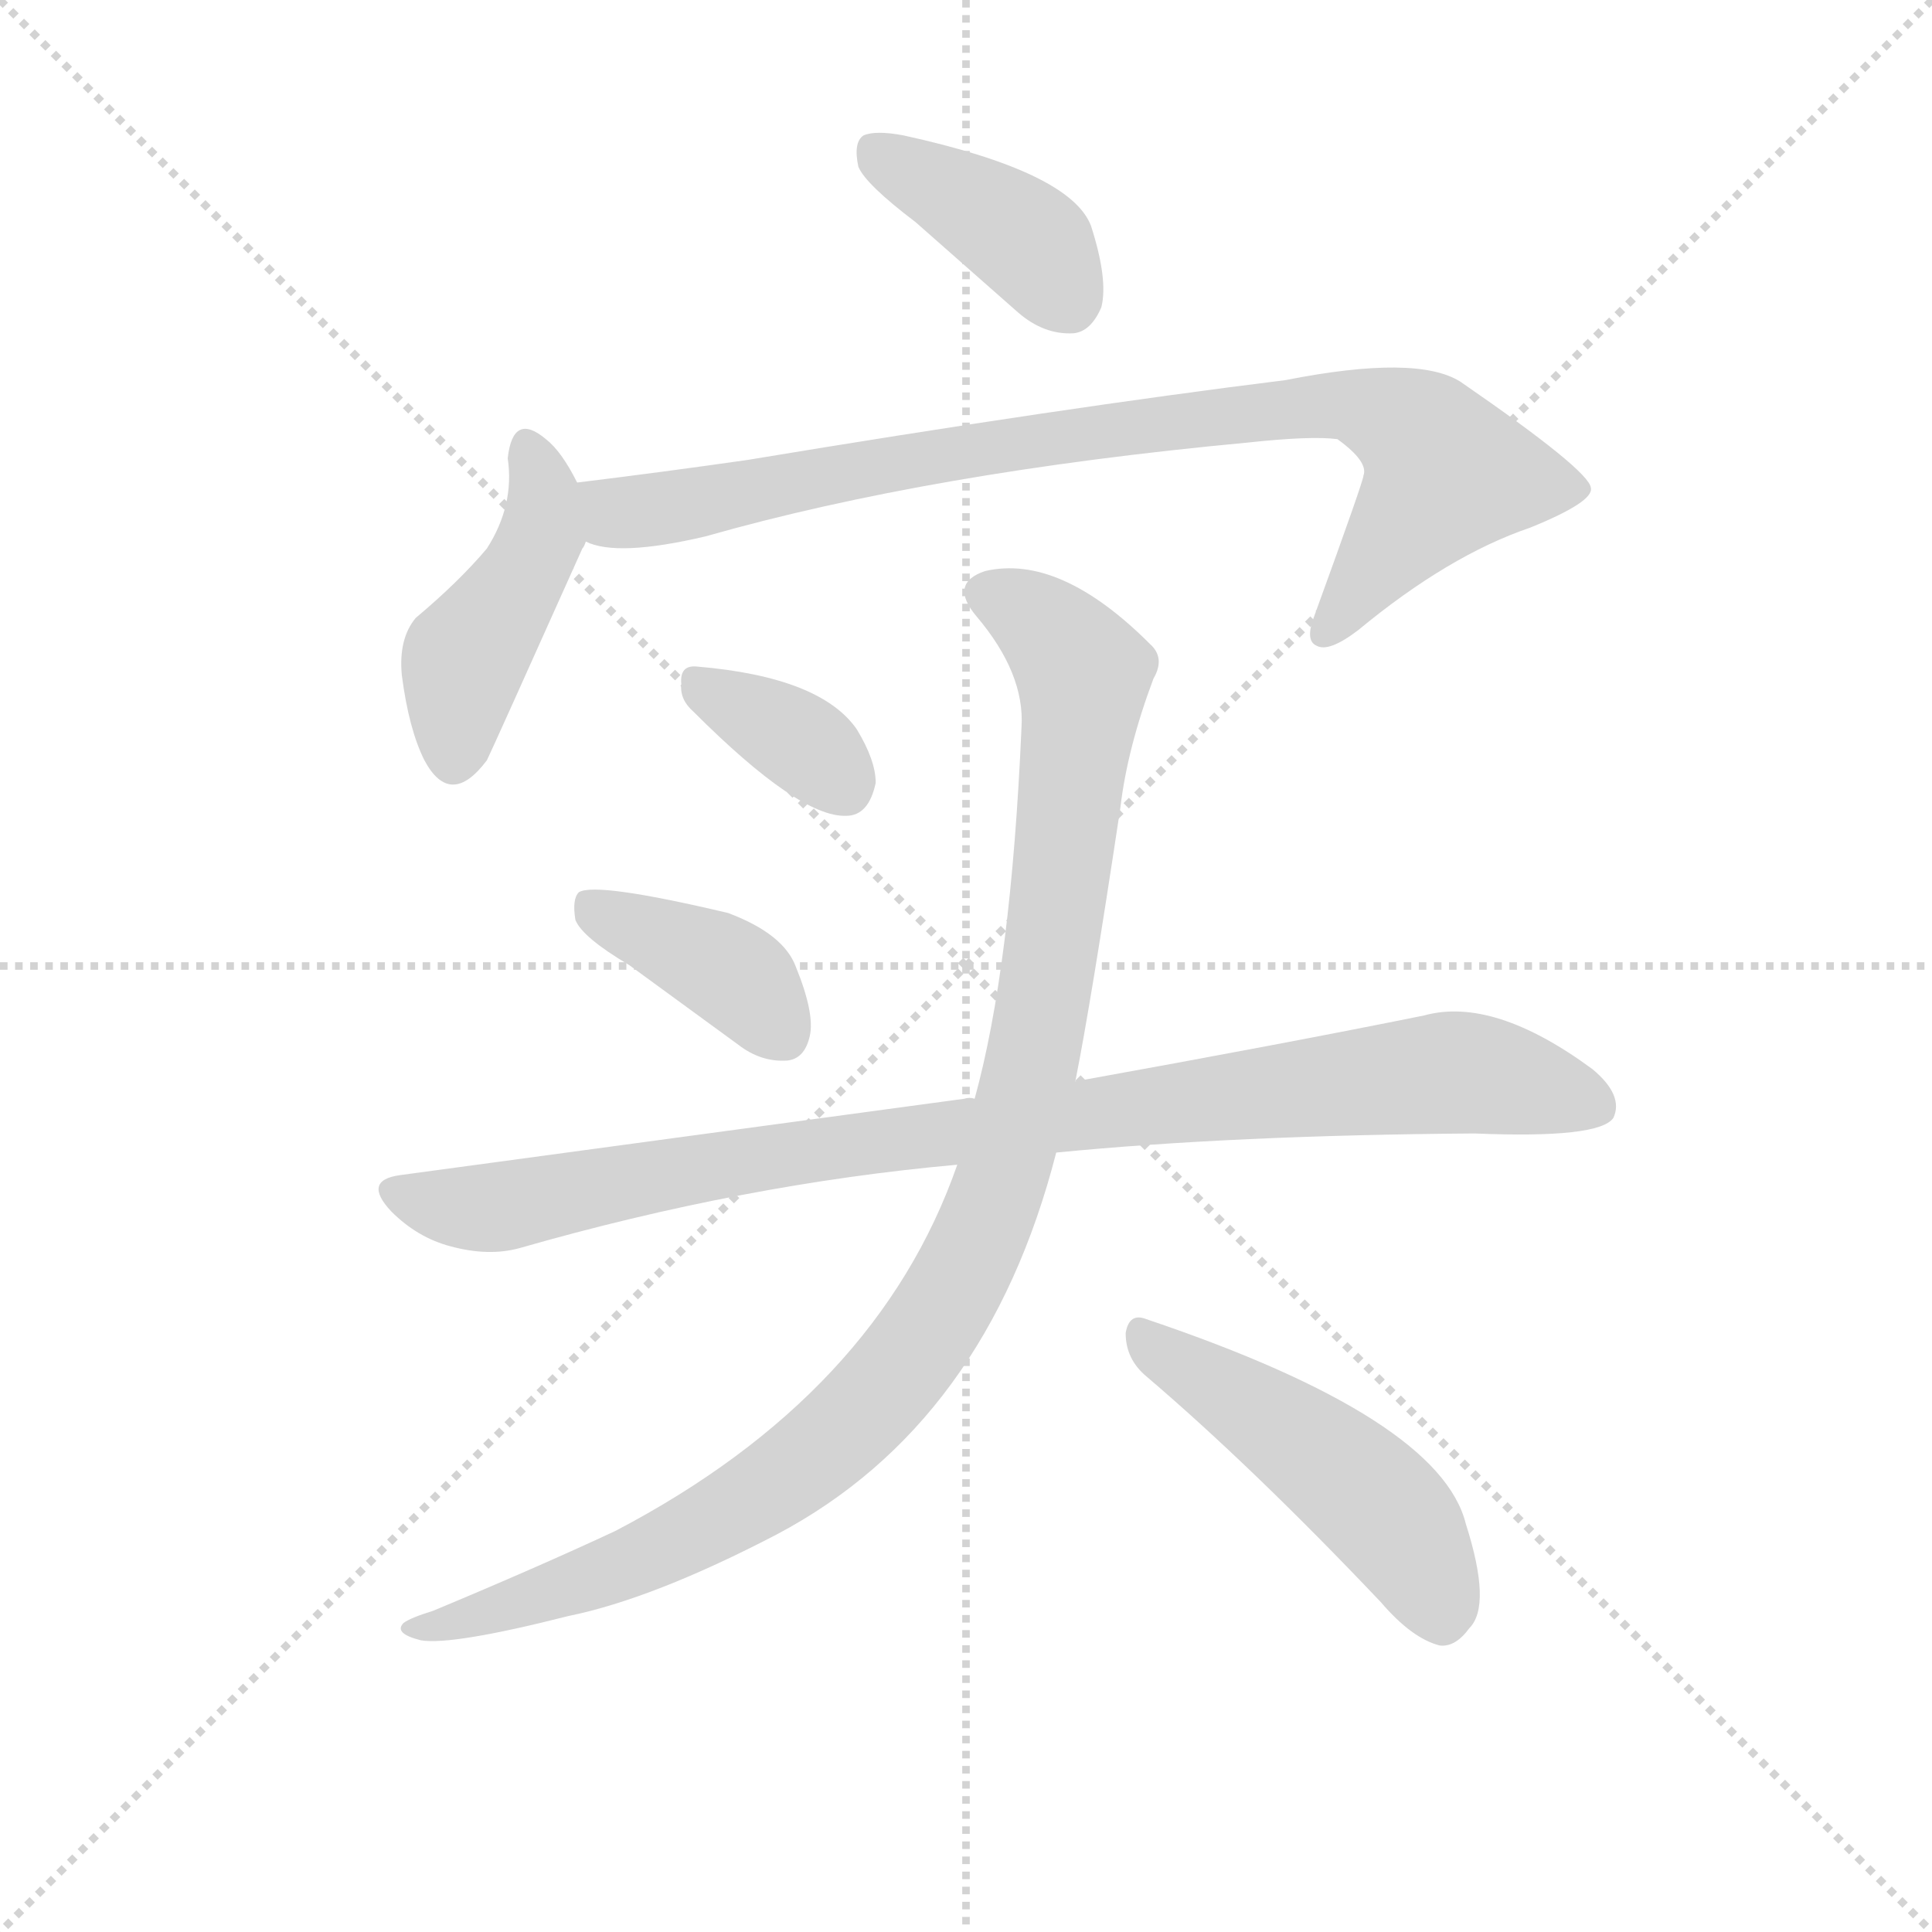 <svg version="1.1" viewBox="0 0 1024 1024" xmlns="http://www.w3.org/2000/svg">
  <g stroke="lightgray" stroke-dasharray="1,1" stroke-width="1" transform="scale(4, 4)">
    <line x1="0" y1="0" x2="256" y2="256"></line>
    <line x1="256" y1="0" x2="0" y2="256"></line>
    <line x1="128" y1="0" x2="128" y2="256"></line>
    <line x1="0" y1="128" x2="256" y2="128"></line>
  </g>
<g transform="scale(0.92, -0.92) translate(60, -900)">
   <style type="text/css">
    @keyframes keyframes0 {
      from {
       stroke: blue;
       stroke-dashoffset: 399;
       stroke-width: 128;
       }
       56% {
       animation-timing-function: step-end;
       stroke: blue;
       stroke-dashoffset: 0;
       stroke-width: 128;
       }
       to {
       stroke: black;
       stroke-width: 1024;
       }
       }
       #make-me-a-hanzi-animation-0 {
         animation: keyframes0 0.575s both;
         animation-delay: 0s;
         animation-timing-function: linear;
       }
    @keyframes keyframes1 {
      from {
       stroke: blue;
       stroke-dashoffset: 447;
       stroke-width: 128;
       }
       59% {
       animation-timing-function: step-end;
       stroke: blue;
       stroke-dashoffset: 0;
       stroke-width: 128;
       }
       to {
       stroke: black;
       stroke-width: 1024;
       }
       }
       #make-me-a-hanzi-animation-1 {
         animation: keyframes1 0.614s both;
         animation-delay: 0.575s;
         animation-timing-function: linear;
       }
    @keyframes keyframes2 {
      from {
       stroke: blue;
       stroke-dashoffset: 887;
       stroke-width: 128;
       }
       74% {
       animation-timing-function: step-end;
       stroke: blue;
       stroke-dashoffset: 0;
       stroke-width: 128;
       }
       to {
       stroke: black;
       stroke-width: 1024;
       }
       }
       #make-me-a-hanzi-animation-2 {
         animation: keyframes2 0.972s both;
         animation-delay: 1.188s;
         animation-timing-function: linear;
       }
    @keyframes keyframes3 {
      from {
       stroke: blue;
       stroke-dashoffset: 354;
       stroke-width: 128;
       }
       54% {
       animation-timing-function: step-end;
       stroke: blue;
       stroke-dashoffset: 0;
       stroke-width: 128;
       }
       to {
       stroke: black;
       stroke-width: 1024;
       }
       }
       #make-me-a-hanzi-animation-3 {
         animation: keyframes3 0.538s both;
         animation-delay: 2.16s;
         animation-timing-function: linear;
       }
    @keyframes keyframes4 {
      from {
       stroke: blue;
       stroke-dashoffset: 396;
       stroke-width: 128;
       }
       56% {
       animation-timing-function: step-end;
       stroke: blue;
       stroke-dashoffset: 0;
       stroke-width: 128;
       }
       to {
       stroke: black;
       stroke-width: 1024;
       }
       }
       #make-me-a-hanzi-animation-4 {
         animation: keyframes4 0.572s both;
         animation-delay: 2.698s;
         animation-timing-function: linear;
       }
    @keyframes keyframes5 {
      from {
       stroke: blue;
       stroke-dashoffset: 956;
       stroke-width: 128;
       }
       76% {
       animation-timing-function: step-end;
       stroke: blue;
       stroke-dashoffset: 0;
       stroke-width: 128;
       }
       to {
       stroke: black;
       stroke-width: 1024;
       }
       }
       #make-me-a-hanzi-animation-5 {
         animation: keyframes5 1.028s both;
         animation-delay: 3.271s;
         animation-timing-function: linear;
       }
    @keyframes keyframes6 {
      from {
       stroke: blue;
       stroke-dashoffset: 1071;
       stroke-width: 128;
       }
       78% {
       animation-timing-function: step-end;
       stroke: blue;
       stroke-dashoffset: 0;
       stroke-width: 128;
       }
       to {
       stroke: black;
       stroke-width: 1024;
       }
       }
       #make-me-a-hanzi-animation-6 {
         animation: keyframes6 1.122s both;
         animation-delay: 4.299s;
         animation-timing-function: linear;
       }
    @keyframes keyframes7 {
      from {
       stroke: blue;
       stroke-dashoffset: 494;
       stroke-width: 128;
       }
       62% {
       animation-timing-function: step-end;
       stroke: blue;
       stroke-dashoffset: 0;
       stroke-width: 128;
       }
       to {
       stroke: black;
       stroke-width: 1024;
       }
       }
       #make-me-a-hanzi-animation-7 {
         animation: keyframes7 0.652s both;
         animation-delay: 5.42s;
         animation-timing-function: linear;
       }
</style>
<path d="M 467.5 772.0 L 526.5 720.0 Q 541.5 707.0 558.5 708.0 Q 568.5 709.0 574.5 723.0 Q 578.5 739.0 568.5 770.0 Q 556.5 801.0 460.5 822.0 Q 444.5 825.0 437.5 822.0 Q 431.5 818.0 434.5 804.0 Q 438.5 794.0 467.5 772.0 Z" fill="lightgray"></path> 
<path d="M 272.5 622.0 Q 263.5 640.0 254.5 647.0 Q 235.5 663.0 232.5 636.0 Q 236.5 609.0 220.5 584.0 Q 204.5 565.0 179.5 544.0 Q 169.5 532.0 171.5 511.0 Q 175.5 480.0 184.5 462.0 Q 199.5 434.0 220.5 462.0 Q 223.5 468.0 275.5 584.0 Q 276.5 585.0 277.5 588.0 C 283.5 601.0 283.5 601.0 272.5 622.0 Z" fill="lightgray"></path> 
<path d="M 277.5 588.0 Q 295.5 579.0 346.5 591.0 Q 476.5 628.0 658.5 645.0 Q 695.5 649.0 710.5 647.0 Q 728.5 634.0 725.5 626.0 Q 725.5 623.0 697.5 546.0 Q 691.5 531.0 698.5 528.0 Q 705.5 524.0 722.5 537.0 Q 774.5 580.0 821.5 596.0 Q 858.5 611.0 856.5 619.0 Q 855.5 629.0 781.5 680.0 Q 756.5 696.0 680.5 681.0 Q 551.5 665.0 370.5 635.0 Q 321.5 628.0 272.5 622.0 C 242.5 618.0 248.5 594.0 277.5 588.0 Z" fill="lightgray"></path> 
<path d="M 339.5 490.0 Q 400.5 429.0 427.5 430.0 Q 440.5 430.0 444.5 449.0 Q 444.5 462.0 433.5 480.0 Q 412.5 510.0 341.5 516.0 Q 331.5 517.0 332.5 506.0 Q 331.5 497.0 339.5 490.0 Z" fill="lightgray"></path> 
<path d="M 302.5 344.0 L 365.5 298.0 Q 378.5 288.0 393.5 289.0 Q 403.5 290.0 406.5 303.0 Q 409.5 316.0 398.5 343.0 Q 391.5 362.0 359.5 374.0 Q 283.5 392.0 273.5 386.0 Q 269.5 382.0 271.5 370.0 Q 275.5 360.0 302.5 344.0 Z" fill="lightgray"></path> 
<path d="M 548.5 236.0 Q 650.5 246.0 789.5 247.0 Q 861.5 244.0 869.5 256.0 Q 875.5 269.0 857.5 284.0 Q 800.5 326.0 760.5 315.0 Q 681.5 299.0 559.5 277.0 L 501.5 267.0 Q 498.5 268.0 495.5 267.0 L 170.5 223.0 Q 148.5 220.0 165.5 202.0 Q 180.5 187.0 199.5 182.0 Q 221.5 176.0 239.5 181.0 Q 368.5 218.0 491.5 229.0 L 548.5 236.0 Z" fill="lightgray"></path> 
<path d="M 491.5 229.0 Q 445.5 97.0 294.5 18.0 Q 249.5 -3.0 189.5 -28.0 Q 176.5 -32.0 172.5 -35.0 Q 166.5 -41.0 182.5 -45.0 Q 200.5 -48.0 267.5 -31.0 Q 316.5 -21.0 387.5 16.0 Q 508.5 80.0 548.5 236.0 L 559.5 277.0 Q 568.5 322.0 585.5 435.0 Q 589.5 469.0 604.5 509.0 Q 611.5 521.0 602.5 529.0 Q 550.5 581.0 507.5 571.0 Q 486.5 564.0 502.5 545.0 Q 530.5 512.0 528.5 481.0 Q 522.5 343.0 501.5 267.0 L 491.5 229.0 Z" fill="lightgray"></path> 
<path d="M 600.5 107.0 Q 661.5 55.0 735.5 -23.0 Q 753.5 -44.0 769.5 -48.0 Q 778.5 -49.0 786.5 -38.0 Q 799.5 -25.0 784.5 22.0 Q 769.5 83.0 600.5 140.0 Q 590.5 144.0 588.5 132.0 Q 588.5 117.0 600.5 107.0 Z" fill="lightgray"></path> 
      <clipPath id="make-me-a-hanzi-clip-0">
      <path d="M 467.5 772.0 L 526.5 720.0 Q 541.5 707.0 558.5 708.0 Q 568.5 709.0 574.5 723.0 Q 578.5 739.0 568.5 770.0 Q 556.5 801.0 460.5 822.0 Q 444.5 825.0 437.5 822.0 Q 431.5 818.0 434.5 804.0 Q 438.5 794.0 467.5 772.0 Z" fill="lightgray"></path>
      </clipPath>
      <path clip-path="url(#make-me-a-hanzi-clip-0)" d="M 443.5 814.0 L 532.5 761.0 L 554.5 728.0 " fill="none" id="make-me-a-hanzi-animation-0" stroke-dasharray="271 542" stroke-linecap="round"></path>

      <clipPath id="make-me-a-hanzi-clip-1">
      <path d="M 272.5 622.0 Q 263.5 640.0 254.5 647.0 Q 235.5 663.0 232.5 636.0 Q 236.5 609.0 220.5 584.0 Q 204.5 565.0 179.5 544.0 Q 169.5 532.0 171.5 511.0 Q 175.5 480.0 184.5 462.0 Q 199.5 434.0 220.5 462.0 Q 223.5 468.0 275.5 584.0 Q 276.5 585.0 277.5 588.0 C 283.5 601.0 283.5 601.0 272.5 622.0 Z" fill="lightgray"></path>
      </clipPath>
      <path clip-path="url(#make-me-a-hanzi-clip-1)" d="M 243.5 641.0 L 252.5 621.0 L 251.5 592.0 L 236.5 559.0 L 206.5 518.0 L 201.5 465.0 " fill="none" id="make-me-a-hanzi-animation-1" stroke-dasharray="319 638" stroke-linecap="round"></path>

      <clipPath id="make-me-a-hanzi-clip-2">
      <path d="M 277.5 588.0 Q 295.5 579.0 346.5 591.0 Q 476.5 628.0 658.5 645.0 Q 695.5 649.0 710.5 647.0 Q 728.5 634.0 725.5 626.0 Q 725.5 623.0 697.5 546.0 Q 691.5 531.0 698.5 528.0 Q 705.5 524.0 722.5 537.0 Q 774.5 580.0 821.5 596.0 Q 858.5 611.0 856.5 619.0 Q 855.5 629.0 781.5 680.0 Q 756.5 696.0 680.5 681.0 Q 551.5 665.0 370.5 635.0 Q 321.5 628.0 272.5 622.0 C 242.5 618.0 248.5 594.0 277.5 588.0 Z" fill="lightgray"></path>
      </clipPath>
      <path clip-path="url(#make-me-a-hanzi-clip-2)" d="M 280.5 617.0 L 303.5 604.0 L 484.5 639.0 L 712.5 668.0 L 752.5 653.0 L 767.5 639.0 L 771.5 624.0 L 703.5 535.0 " fill="none" id="make-me-a-hanzi-animation-2" stroke-dasharray="759 1518" stroke-linecap="round"></path>

      <clipPath id="make-me-a-hanzi-clip-3">
      <path d="M 339.5 490.0 Q 400.5 429.0 427.5 430.0 Q 440.5 430.0 444.5 449.0 Q 444.5 462.0 433.5 480.0 Q 412.5 510.0 341.5 516.0 Q 331.5 517.0 332.5 506.0 Q 331.5 497.0 339.5 490.0 Z" fill="lightgray"></path>
      </clipPath>
      <path clip-path="url(#make-me-a-hanzi-clip-3)" d="M 345.5 504.0 L 390.5 480.0 L 425.5 449.0 " fill="none" id="make-me-a-hanzi-animation-3" stroke-dasharray="226 452" stroke-linecap="round"></path>

      <clipPath id="make-me-a-hanzi-clip-4">
      <path d="M 302.5 344.0 L 365.5 298.0 Q 378.5 288.0 393.5 289.0 Q 403.5 290.0 406.5 303.0 Q 409.5 316.0 398.5 343.0 Q 391.5 362.0 359.5 374.0 Q 283.5 392.0 273.5 386.0 Q 269.5 382.0 271.5 370.0 Q 275.5 360.0 302.5 344.0 Z" fill="lightgray"></path>
      </clipPath>
      <path clip-path="url(#make-me-a-hanzi-clip-4)" d="M 277.5 381.0 L 354.5 344.0 L 391.5 304.0 " fill="none" id="make-me-a-hanzi-animation-4" stroke-dasharray="268 536" stroke-linecap="round"></path>

      <clipPath id="make-me-a-hanzi-clip-5">
      <path d="M 548.5 236.0 Q 650.5 246.0 789.5 247.0 Q 861.5 244.0 869.5 256.0 Q 875.5 269.0 857.5 284.0 Q 800.5 326.0 760.5 315.0 Q 681.5 299.0 559.5 277.0 L 501.5 267.0 Q 498.5 268.0 495.5 267.0 L 170.5 223.0 Q 148.5 220.0 165.5 202.0 Q 180.5 187.0 199.5 182.0 Q 221.5 176.0 239.5 181.0 Q 368.5 218.0 491.5 229.0 L 548.5 236.0 Z" fill="lightgray"></path>
      </clipPath>
      <path clip-path="url(#make-me-a-hanzi-clip-5)" d="M 168.5 212.0 L 221.5 204.0 L 428.5 241.0 L 772.5 282.0 L 860.5 263.0 " fill="none" id="make-me-a-hanzi-animation-5" stroke-dasharray="828 1656" stroke-linecap="round"></path>

      <clipPath id="make-me-a-hanzi-clip-6">
      <path d="M 491.5 229.0 Q 445.5 97.0 294.5 18.0 Q 249.5 -3.0 189.5 -28.0 Q 176.5 -32.0 172.5 -35.0 Q 166.5 -41.0 182.5 -45.0 Q 200.5 -48.0 267.5 -31.0 Q 316.5 -21.0 387.5 16.0 Q 508.5 80.0 548.5 236.0 L 559.5 277.0 Q 568.5 322.0 585.5 435.0 Q 589.5 469.0 604.5 509.0 Q 611.5 521.0 602.5 529.0 Q 550.5 581.0 507.5 571.0 Q 486.5 564.0 502.5 545.0 Q 530.5 512.0 528.5 481.0 Q 522.5 343.0 501.5 267.0 L 491.5 229.0 Z" fill="lightgray"></path>
      </clipPath>
      <path clip-path="url(#make-me-a-hanzi-clip-6)" d="M 509.5 557.0 L 550.5 531.0 L 559.5 520.0 L 563.5 496.0 L 534.5 286.0 L 511.5 203.0 L 492.5 162.0 L 434.5 84.0 L 368.5 33.0 L 253.5 -20.0 L 178.5 -39.0 " fill="none" id="make-me-a-hanzi-animation-6" stroke-dasharray="943 1886" stroke-linecap="round"></path>

      <clipPath id="make-me-a-hanzi-clip-7">
      <path d="M 600.5 107.0 Q 661.5 55.0 735.5 -23.0 Q 753.5 -44.0 769.5 -48.0 Q 778.5 -49.0 786.5 -38.0 Q 799.5 -25.0 784.5 22.0 Q 769.5 83.0 600.5 140.0 Q 590.5 144.0 588.5 132.0 Q 588.5 117.0 600.5 107.0 Z" fill="lightgray"></path>
      </clipPath>
      <path clip-path="url(#make-me-a-hanzi-clip-7)" d="M 600.5 127.0 L 726.5 40.0 L 749.5 15.0 L 770.5 -31.0 " fill="none" id="make-me-a-hanzi-animation-7" stroke-dasharray="366 732" stroke-linecap="round"></path>

</g>
</svg>
